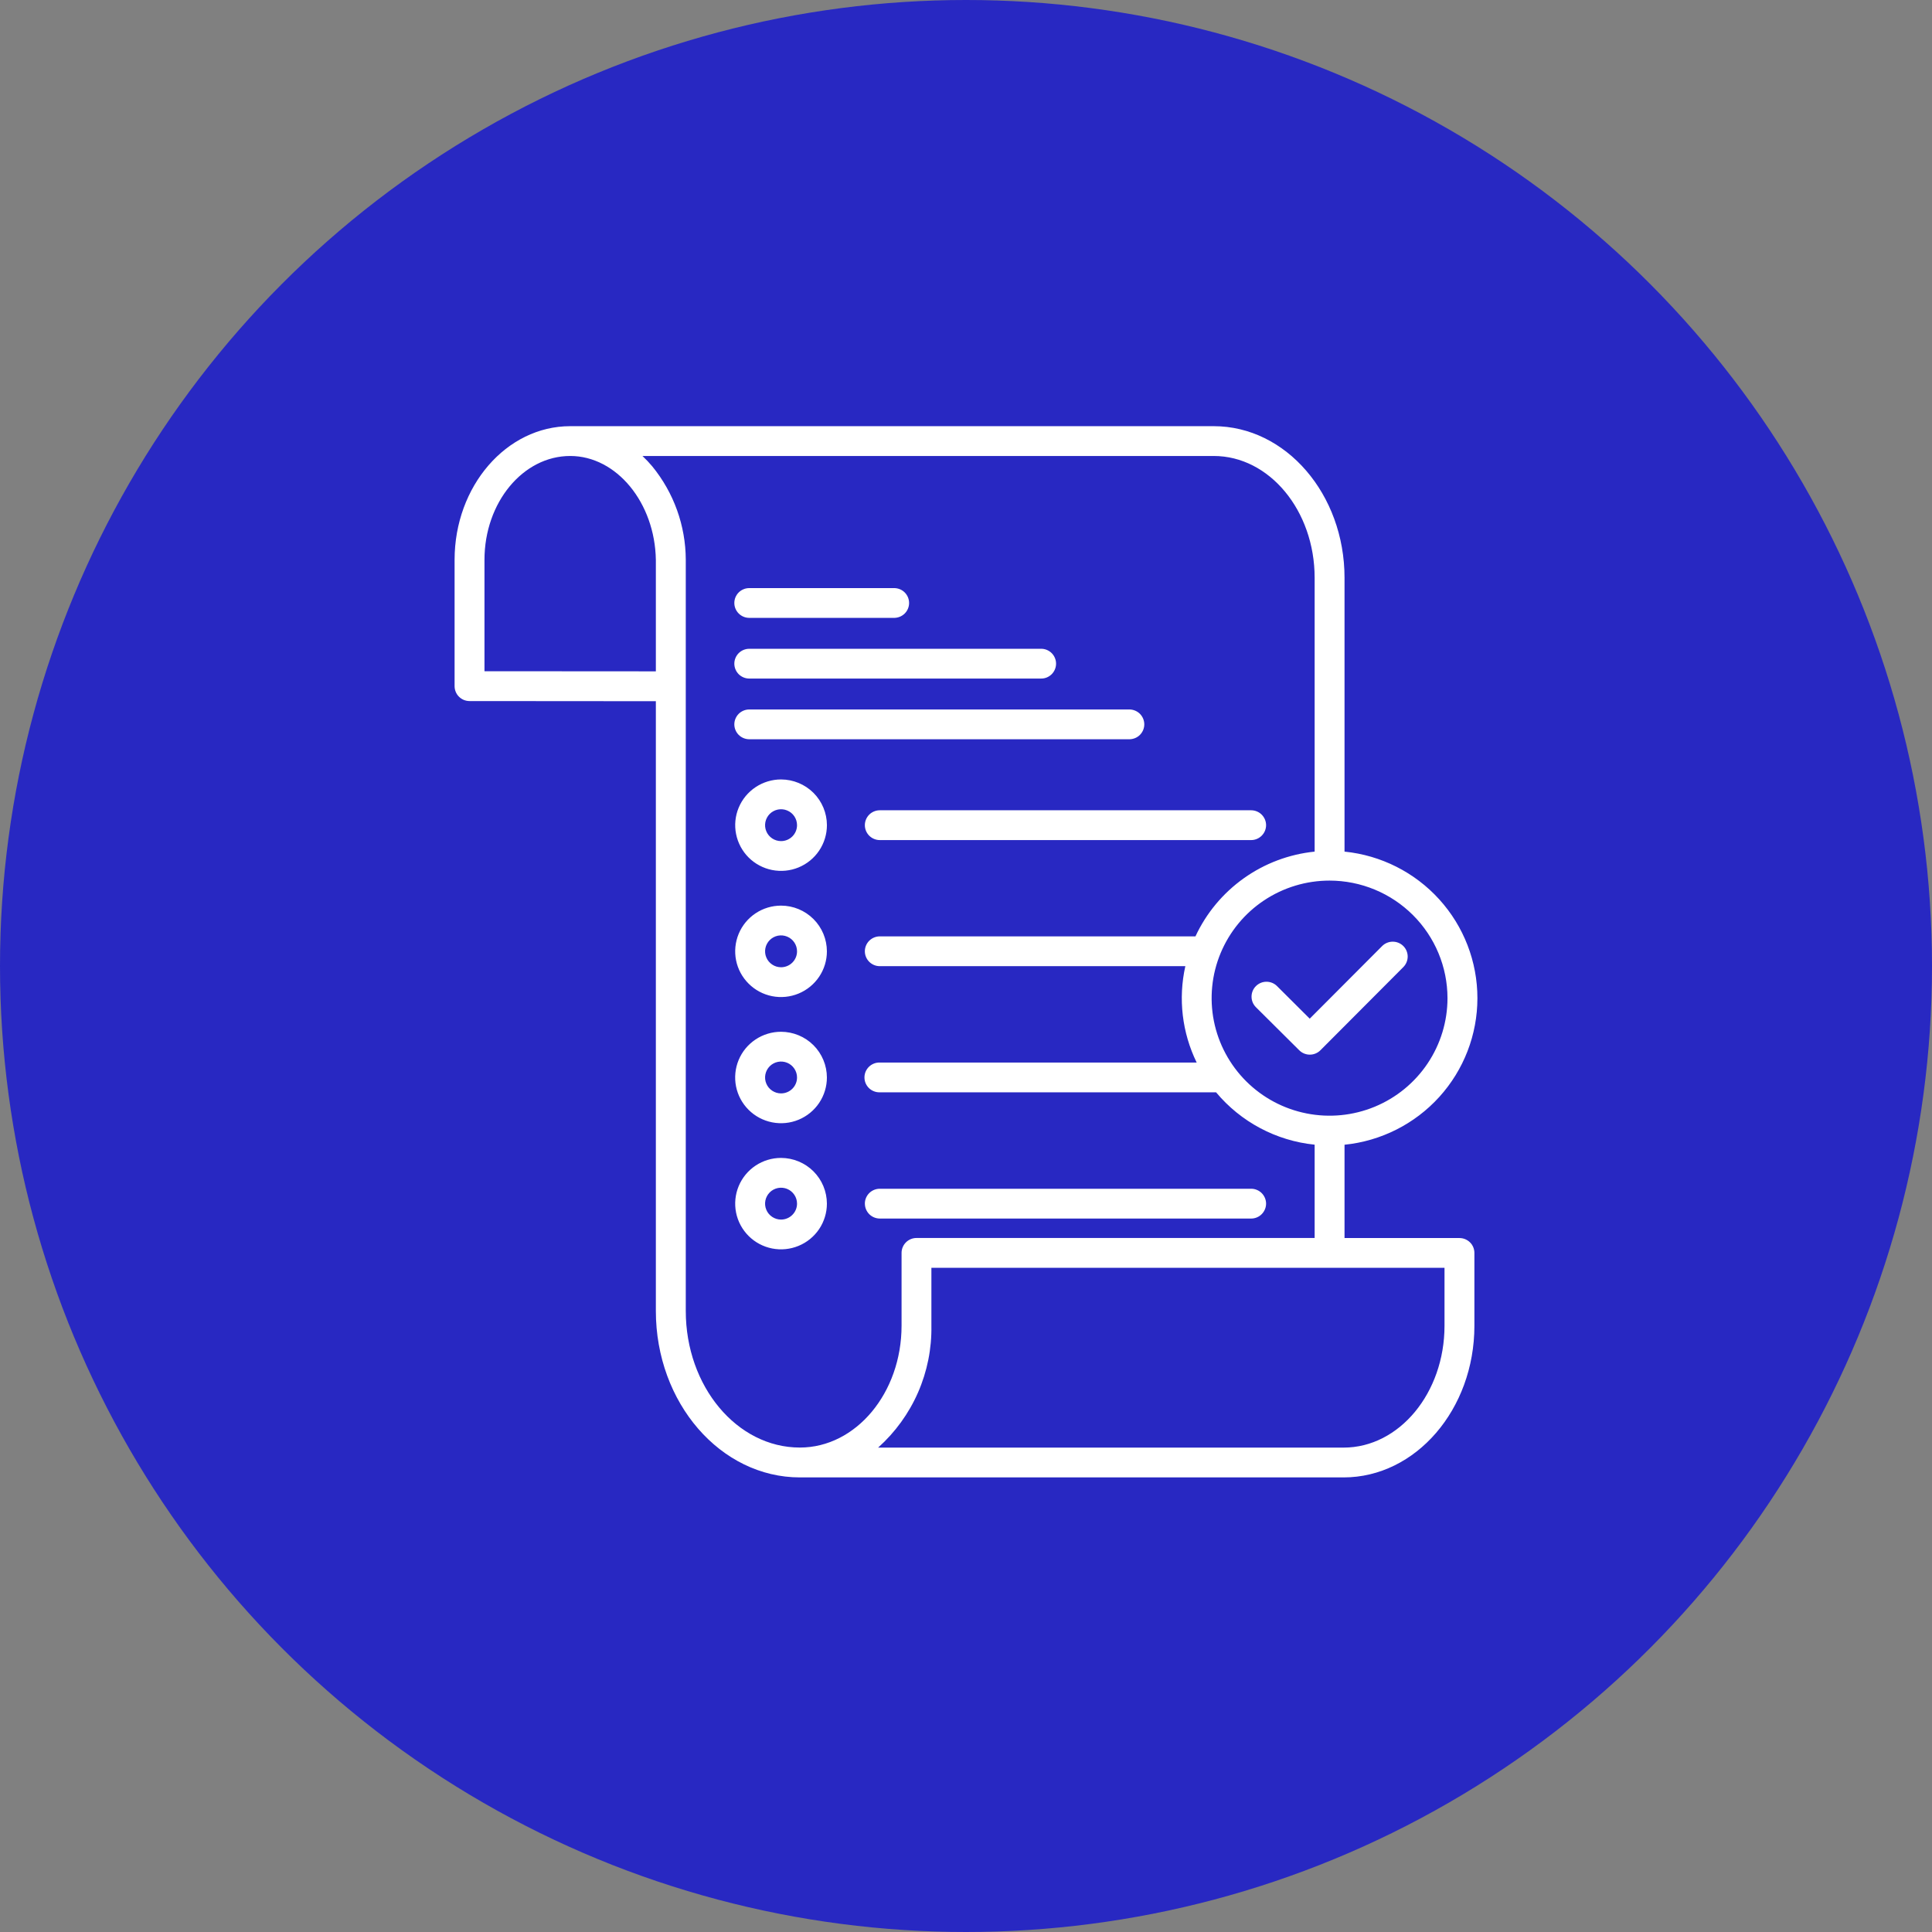 <svg width="68" height="68" viewBox="0 0 68 68" fill="none" xmlns="http://www.w3.org/2000/svg">
<rect x="0" y="0" width="68" height="68" fill="#808080" stroke="none"/>
<circle cx="34" cy="34" r="34" fill="#2828C2"/>
<path d="M51.367 43.575H47.323V40.291C48.605 40.161 49.794 39.562 50.658 38.609C51.522 37.656 52 36.417 52 35.132C52 33.848 51.522 32.609 50.658 31.656C49.794 30.703 48.605 30.103 47.323 29.974V20.337C47.323 17.395 45.258 15 42.719 15H20.069C17.825 15 16 17.111 16 19.705V24.151C16 24.219 16.014 24.288 16.04 24.351C16.066 24.415 16.105 24.473 16.154 24.521C16.203 24.57 16.261 24.609 16.324 24.635C16.388 24.661 16.457 24.675 16.526 24.675L23.084 24.68V46.142C23.084 49.374 25.359 52 28.154 52H47.29C49.828 52 51.894 49.605 51.894 46.663V44.099C51.894 44.03 51.88 43.962 51.854 43.898C51.828 43.834 51.789 43.776 51.74 43.728C51.691 43.679 51.632 43.641 51.568 43.614C51.504 43.588 51.436 43.575 51.367 43.575ZM50.947 35.131C50.947 35.95 50.703 36.749 50.247 37.43C49.791 38.11 49.143 38.641 48.384 38.954C47.626 39.267 46.791 39.349 45.986 39.189C45.181 39.03 44.442 38.636 43.861 38.057C43.281 37.478 42.885 36.741 42.725 35.938C42.565 35.136 42.647 34.304 42.961 33.548C43.276 32.792 43.807 32.145 44.49 31.691C45.173 31.236 45.975 30.994 46.796 30.994C47.897 30.995 48.952 31.431 49.73 32.207C50.508 32.982 50.946 34.034 50.947 35.131ZM17.052 23.625V19.705C17.052 17.689 18.405 16.049 20.069 16.049C21.698 16.049 23.051 17.69 23.084 19.709V23.629L17.052 23.625ZM24.137 46.143V19.697C24.132 18.501 23.716 17.343 22.959 16.416C22.851 16.287 22.735 16.164 22.612 16.049H42.719C44.678 16.049 46.271 17.973 46.271 20.337V29.974C45.372 30.066 44.513 30.389 43.778 30.912C43.042 31.436 42.456 32.14 42.076 32.957H30.966C30.827 32.957 30.693 33.013 30.594 33.111C30.496 33.209 30.44 33.343 30.44 33.482C30.44 33.621 30.496 33.754 30.594 33.852C30.693 33.951 30.827 34.006 30.966 34.006H41.72C41.464 35.149 41.605 36.345 42.119 37.398H30.966C30.896 37.396 30.826 37.408 30.761 37.433C30.695 37.459 30.636 37.497 30.585 37.546C30.535 37.595 30.495 37.653 30.467 37.718C30.44 37.782 30.426 37.852 30.426 37.922C30.426 37.992 30.44 38.061 30.467 38.126C30.495 38.191 30.535 38.249 30.585 38.298C30.636 38.347 30.695 38.385 30.761 38.41C30.826 38.436 30.896 38.448 30.966 38.446H42.802C43.672 39.489 44.917 40.151 46.271 40.289V43.573H32.258C32.118 43.573 31.985 43.628 31.886 43.727C31.788 43.825 31.732 43.958 31.732 44.097V46.66C31.732 49.025 30.127 50.949 28.154 50.949C25.938 50.951 24.137 48.794 24.137 46.142V46.143ZM50.842 46.663C50.842 49.027 49.248 50.951 47.29 50.951H30.907C31.509 50.412 31.988 49.75 32.312 49.01C32.635 48.27 32.796 47.469 32.782 46.663V44.623H50.842V46.663ZM25.846 21.223C25.846 21.154 25.86 21.086 25.886 21.022C25.913 20.959 25.951 20.901 26 20.852C26.049 20.803 26.107 20.765 26.171 20.739C26.235 20.712 26.303 20.699 26.372 20.699H31.485C31.622 20.703 31.752 20.759 31.848 20.857C31.943 20.955 31.997 21.086 31.997 21.223C31.997 21.36 31.943 21.491 31.848 21.589C31.752 21.686 31.622 21.743 31.485 21.747H26.372C26.233 21.747 26.099 21.692 26 21.593C25.902 21.495 25.846 21.362 25.846 21.223ZM25.846 23.359C25.846 23.22 25.902 23.087 26 22.988C26.099 22.89 26.233 22.835 26.372 22.835H36.629C36.7 22.833 36.77 22.845 36.835 22.87C36.901 22.896 36.96 22.934 37.011 22.983C37.061 23.032 37.101 23.09 37.128 23.155C37.156 23.22 37.17 23.289 37.17 23.359C37.17 23.429 37.156 23.498 37.128 23.563C37.101 23.628 37.061 23.686 37.011 23.735C36.96 23.784 36.901 23.822 36.835 23.848C36.77 23.873 36.7 23.885 36.629 23.883H26.372C26.233 23.883 26.099 23.828 26 23.73C25.902 23.631 25.846 23.498 25.846 23.359ZM25.846 25.495C25.846 25.356 25.902 25.223 26 25.124C26.099 25.026 26.233 24.971 26.372 24.971H39.763C39.9 24.975 40.031 25.032 40.126 25.129C40.221 25.227 40.275 25.358 40.275 25.495C40.275 25.632 40.221 25.763 40.126 25.861C40.031 25.959 39.9 26.015 39.763 26.019H26.372C26.233 26.019 26.099 25.964 26 25.866C25.902 25.767 25.846 25.634 25.846 25.495ZM30.966 28.519H44.035C44.175 28.519 44.309 28.574 44.407 28.672C44.506 28.771 44.562 28.904 44.562 29.043C44.562 29.182 44.506 29.316 44.407 29.414C44.309 29.512 44.175 29.568 44.035 29.568H30.966C30.827 29.568 30.693 29.512 30.594 29.414C30.496 29.316 30.44 29.182 30.44 29.043C30.44 28.904 30.496 28.771 30.594 28.672C30.693 28.574 30.827 28.519 30.966 28.519ZM27.49 27.434C27.171 27.434 26.859 27.529 26.593 27.706C26.328 27.883 26.121 28.134 25.999 28.428C25.877 28.722 25.845 29.045 25.908 29.357C25.97 29.669 26.124 29.956 26.349 30.181C26.575 30.406 26.863 30.559 27.175 30.621C27.488 30.683 27.813 30.652 28.108 30.53C28.403 30.408 28.655 30.202 28.832 29.938C29.01 29.673 29.104 29.362 29.105 29.044C29.104 28.617 28.934 28.208 28.632 27.906C28.329 27.605 27.919 27.435 27.491 27.434H27.49ZM27.49 29.604C27.379 29.604 27.27 29.571 27.177 29.509C27.085 29.447 27.013 29.36 26.971 29.257C26.928 29.155 26.917 29.042 26.939 28.933C26.961 28.824 27.015 28.725 27.093 28.646C27.172 28.568 27.273 28.515 27.382 28.493C27.491 28.472 27.604 28.483 27.706 28.526C27.809 28.568 27.897 28.64 27.959 28.733C28.02 28.825 28.053 28.933 28.053 29.044C28.053 29.193 27.993 29.335 27.888 29.44C27.782 29.545 27.64 29.604 27.491 29.604H27.49ZM27.49 31.875C27.171 31.875 26.858 31.969 26.593 32.146C26.328 32.323 26.121 32.574 25.999 32.868C25.877 33.162 25.845 33.486 25.907 33.798C25.969 34.11 26.123 34.396 26.349 34.621C26.574 34.846 26.862 35 27.175 35.062C27.488 35.124 27.812 35.092 28.107 34.97C28.402 34.848 28.654 34.642 28.832 34.377C29.009 34.113 29.104 33.802 29.104 33.484C29.103 33.057 28.933 32.648 28.631 32.347C28.328 32.045 27.918 31.875 27.491 31.875H27.49ZM27.49 34.044C27.379 34.044 27.27 34.011 27.178 33.949C27.085 33.887 27.013 33.8 26.971 33.697C26.928 33.595 26.917 33.482 26.939 33.373C26.961 33.265 27.015 33.165 27.093 33.087C27.172 33.008 27.272 32.955 27.381 32.933C27.491 32.912 27.604 32.923 27.706 32.966C27.809 33.008 27.897 33.08 27.958 33.172C28.02 33.264 28.053 33.373 28.053 33.484C28.053 33.632 27.994 33.775 27.888 33.88C27.783 33.985 27.64 34.044 27.491 34.044H27.49ZM27.49 36.315C27.171 36.315 26.858 36.409 26.593 36.586C26.327 36.763 26.12 37.014 25.998 37.308C25.876 37.602 25.844 37.926 25.906 38.238C25.968 38.55 26.122 38.837 26.348 39.062C26.573 39.287 26.861 39.44 27.174 39.502C27.488 39.565 27.812 39.533 28.107 39.411C28.402 39.289 28.654 39.083 28.832 38.818C29.009 38.554 29.104 38.242 29.104 37.924C29.103 37.498 28.933 37.089 28.631 36.787C28.328 36.485 27.918 36.316 27.491 36.315H27.49ZM27.49 38.484C27.379 38.484 27.27 38.451 27.178 38.389C27.085 38.328 27.013 38.24 26.971 38.138C26.928 38.035 26.917 37.922 26.939 37.814C26.961 37.705 27.015 37.605 27.093 37.527C27.172 37.449 27.272 37.395 27.381 37.374C27.491 37.352 27.604 37.364 27.706 37.406C27.809 37.449 27.897 37.52 27.958 37.613C28.02 37.705 28.053 37.813 28.053 37.924C28.053 38.073 27.994 38.215 27.888 38.32C27.783 38.425 27.64 38.484 27.491 38.484H27.49ZM30.44 42.364C30.44 42.225 30.496 42.092 30.594 41.993C30.693 41.895 30.827 41.84 30.966 41.84H44.035C44.105 41.84 44.173 41.853 44.237 41.88C44.301 41.906 44.359 41.945 44.407 41.993C44.456 42.042 44.495 42.1 44.521 42.163C44.548 42.227 44.562 42.295 44.562 42.364C44.562 42.433 44.548 42.501 44.521 42.565C44.495 42.628 44.456 42.686 44.407 42.735C44.359 42.784 44.301 42.822 44.237 42.849C44.173 42.875 44.105 42.889 44.035 42.889H30.966C30.827 42.888 30.693 42.833 30.595 42.735C30.497 42.636 30.441 42.503 30.441 42.364H30.44ZM27.49 40.755C27.171 40.755 26.858 40.849 26.593 41.026C26.328 41.203 26.121 41.454 25.999 41.748C25.877 42.042 25.845 42.366 25.907 42.678C25.969 42.99 26.123 43.277 26.349 43.502C26.574 43.727 26.862 43.88 27.175 43.942C27.488 44.004 27.812 43.972 28.107 43.85C28.402 43.729 28.654 43.523 28.832 43.258C29.009 42.993 29.104 42.682 29.104 42.364C29.103 41.938 28.933 41.529 28.631 41.227C28.328 40.926 27.918 40.756 27.491 40.755H27.49ZM27.49 42.925C27.379 42.925 27.27 42.892 27.178 42.83C27.085 42.768 27.013 42.681 26.971 42.578C26.928 42.476 26.917 42.363 26.939 42.254C26.961 42.145 27.015 42.046 27.093 41.967C27.172 41.889 27.272 41.836 27.381 41.814C27.49 41.793 27.603 41.804 27.706 41.846C27.809 41.889 27.896 41.961 27.958 42.053C28.02 42.145 28.053 42.253 28.053 42.364C28.053 42.513 27.994 42.655 27.888 42.76C27.783 42.865 27.64 42.925 27.491 42.925H27.49ZM46.098 35.854L48.647 33.298C48.745 33.2 48.879 33.144 49.018 33.144C49.158 33.143 49.292 33.198 49.391 33.296C49.49 33.394 49.545 33.527 49.546 33.666C49.546 33.805 49.491 33.939 49.393 34.038L46.474 36.966C46.425 37.015 46.367 37.054 46.303 37.08C46.239 37.107 46.17 37.12 46.101 37.12C45.962 37.12 45.828 37.065 45.73 36.967L44.204 35.45C44.105 35.351 44.05 35.218 44.05 35.079C44.05 34.94 44.105 34.806 44.204 34.708C44.303 34.609 44.436 34.554 44.576 34.554C44.715 34.554 44.849 34.609 44.948 34.708L46.098 35.854Z" fill="white"/>
</svg>
